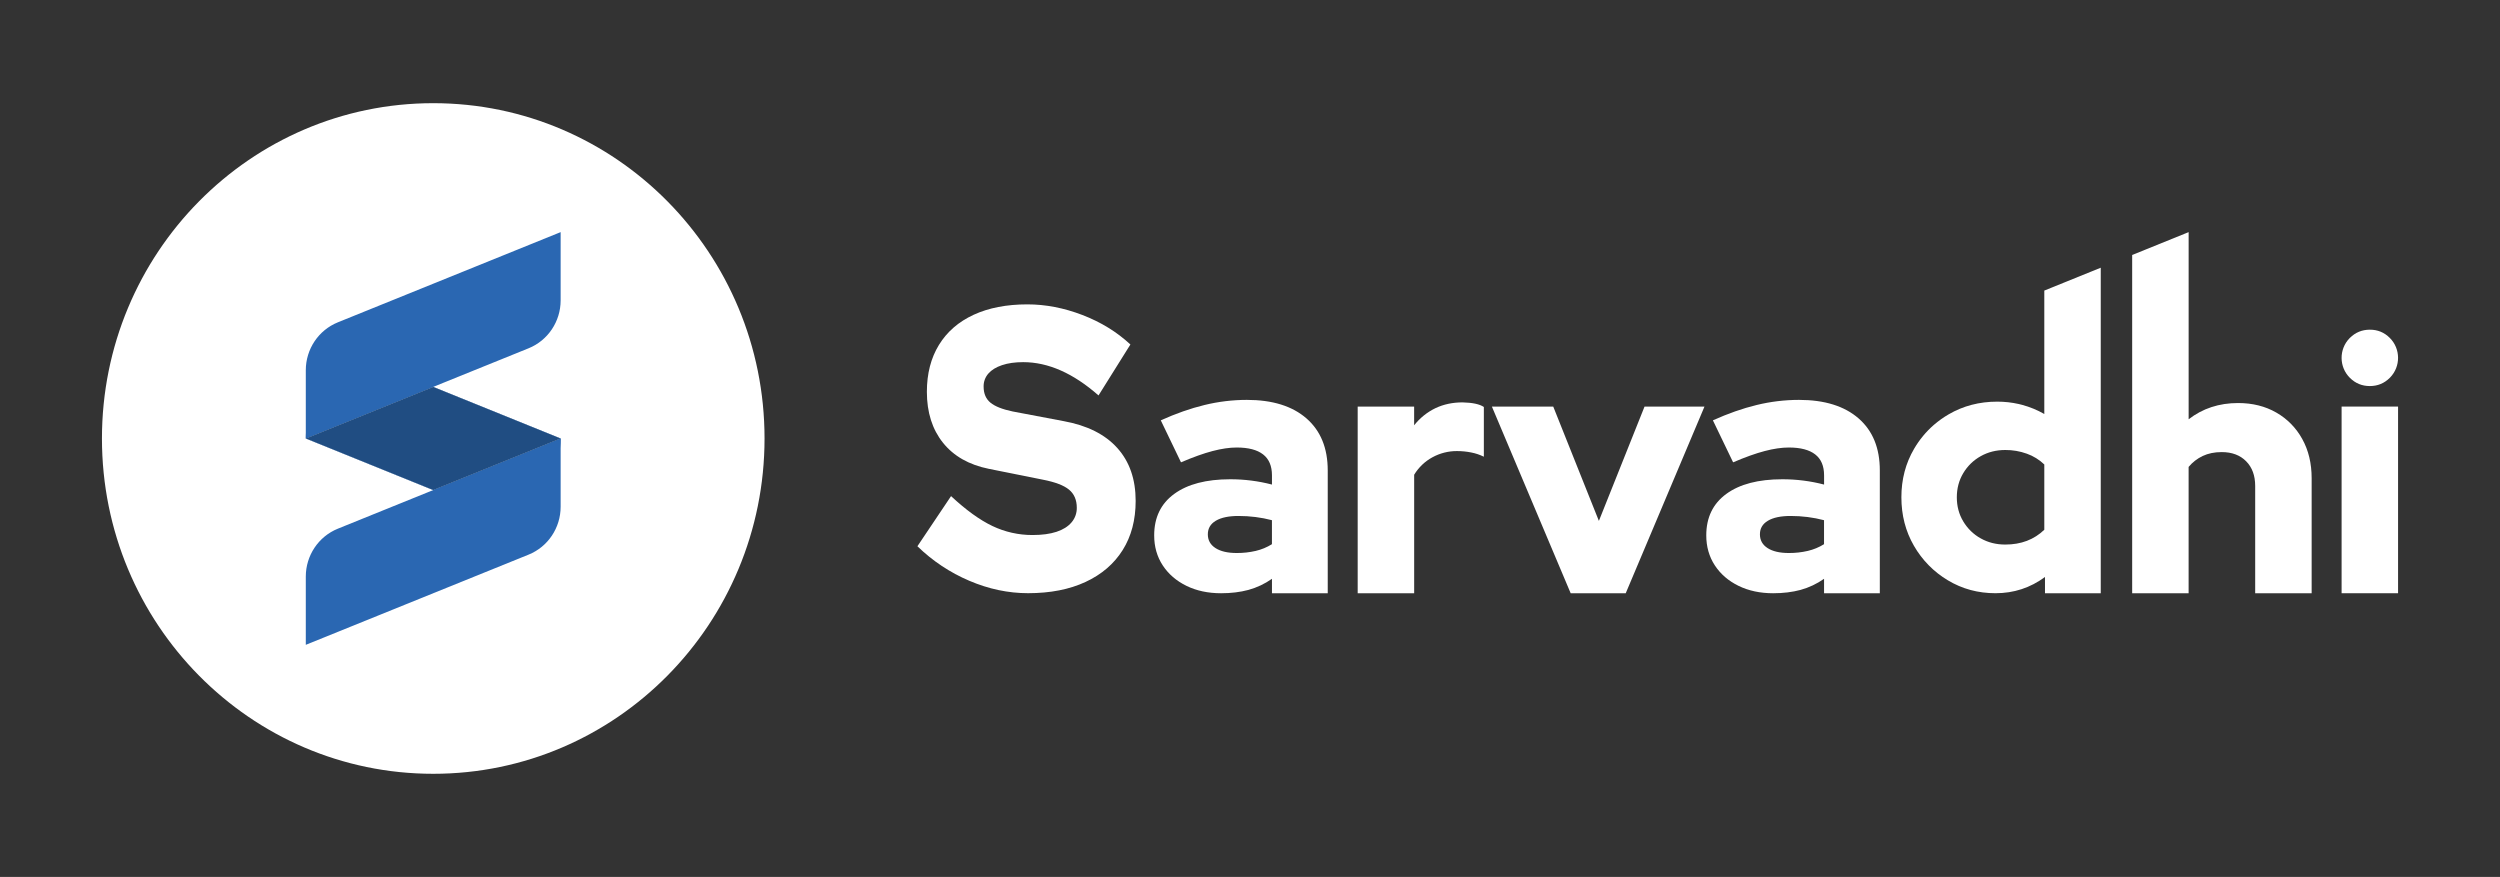 <svg width="191" height="67" viewBox="0 0 191 67" fill="none" xmlns="http://www.w3.org/2000/svg">
<rect x="0" y="0" width="191" height="67" fill="#333333" stroke="none"/>
<path d="M33.1 59.118C47.079 59.118 58.411 47.649 58.411 33.501C58.411 19.352 47.079 7.883 33.1 7.883C19.121 7.883 7.789 19.352 7.789 33.501C7.789 47.649 19.121 59.118 33.1 59.118Z" fill="white"/>
<path d="M23.363 33.502L35.602 38.457C39.068 39.859 42.833 37.278 42.833 33.502L30.594 28.547C27.131 27.145 23.363 29.726 23.363 33.502Z" fill="#2A67B2"/>
<path d="M42.833 33.5L33.098 37.441L23.363 33.5L33.098 29.559L42.833 33.5Z" fill="white"/>
<path d="M40.386 26.608L23.363 33.499V28.285C23.363 26.673 24.333 25.225 25.811 24.626L42.833 17.734V22.949C42.833 24.56 41.864 26.009 40.386 26.608Z" fill="#2A67B2"/>
<path d="M40.386 42.373L23.363 49.265V44.05C23.363 42.439 24.333 40.99 25.811 40.392L42.833 33.5V38.714C42.833 40.326 41.864 41.775 40.386 42.373Z" fill="#2A67B2"/>
<path d="M42.833 33.5L33.098 37.441L23.363 33.5L33.098 29.559L42.833 33.5Z" fill="#204D82"/>
<path d="M93.291 45.324C92.296 45.324 91.414 45.135 90.643 44.758C89.872 44.38 89.269 43.859 88.832 43.194C88.397 42.529 88.179 41.765 88.18 40.902C88.18 39.536 88.69 38.48 89.711 37.735C90.731 36.989 92.156 36.617 93.985 36.616C95.062 36.614 96.135 36.749 97.178 37.021V36.319C97.178 35.601 96.952 35.066 96.499 34.716C96.047 34.365 95.377 34.19 94.489 34.19C93.938 34.19 93.321 34.28 92.638 34.46C91.954 34.639 91.152 34.927 90.228 35.322L88.684 32.114C89.837 31.593 90.951 31.202 92.025 30.942C93.085 30.683 94.171 30.552 95.261 30.551C97.213 30.551 98.731 31.023 99.814 31.966C100.897 32.91 101.439 34.235 101.439 35.944V45.324H97.178V44.22C96.632 44.605 96.024 44.892 95.381 45.069C94.751 45.239 94.054 45.324 93.291 45.324ZM92.278 40.822C92.278 41.271 92.473 41.622 92.863 41.873C93.252 42.124 93.794 42.25 94.487 42.25C94.975 42.253 95.463 42.199 95.939 42.089C96.376 41.987 96.794 41.814 97.176 41.576V39.743C96.765 39.635 96.347 39.554 95.925 39.501C95.492 39.446 95.056 39.419 94.62 39.42C93.875 39.42 93.298 39.541 92.889 39.784C92.481 40.027 92.278 40.373 92.279 40.822H92.278Z" fill="white"/>
<path d="M103.727 45.325V31.064H108.04V32.493C108.477 31.938 109.033 31.491 109.665 31.185C110.286 30.89 110.978 30.742 111.742 30.742C112.505 30.76 113.046 30.877 113.366 31.093V34.893C113.062 34.743 112.74 34.635 112.407 34.57C112.048 34.498 111.683 34.462 111.317 34.462C110.662 34.458 110.017 34.62 109.44 34.935C108.865 35.247 108.383 35.708 108.042 36.27V45.325H103.727Z" fill="white"/>
<path d="M119.999 45.323L113.98 31.062H118.667L122.155 39.797L125.643 31.062H130.223L124.206 45.323H119.999Z" fill="white"/>
<path d="M135.47 45.324C134.476 45.324 133.594 45.135 132.822 44.758C132.051 44.38 131.447 43.859 131.012 43.194C130.577 42.529 130.359 41.765 130.359 40.902C130.359 39.536 130.87 38.48 131.89 37.735C132.911 36.989 134.336 36.617 136.164 36.616C137.242 36.614 138.316 36.749 139.36 37.021V36.319C139.36 35.601 139.133 35.066 138.68 34.716C138.228 34.365 137.557 34.19 136.67 34.19C136.12 34.19 135.503 34.28 134.82 34.46C134.136 34.639 133.333 34.927 132.41 35.322L130.865 32.114C132.019 31.593 133.133 31.202 134.207 30.942C135.267 30.683 136.353 30.552 137.443 30.551C139.395 30.551 140.913 31.023 141.996 31.966C143.079 32.91 143.62 34.235 143.618 35.944V45.324H139.358V44.22C138.811 44.605 138.203 44.892 137.561 45.069C136.93 45.239 136.233 45.324 135.47 45.324ZM134.458 40.822C134.458 41.271 134.652 41.622 135.042 41.873C135.431 42.124 135.973 42.25 136.666 42.25C137.154 42.253 137.642 42.199 138.117 42.089C138.555 41.987 138.973 41.814 139.356 41.576V39.743C138.944 39.635 138.526 39.554 138.104 39.501C137.671 39.446 137.235 39.419 136.799 39.42C136.054 39.42 135.477 39.541 135.069 39.784C134.66 40.027 134.457 40.373 134.459 40.822H134.458Z" fill="white"/>
<path d="M156.185 22.2V31.63C155.649 31.323 155.076 31.088 154.48 30.929C154.402 30.907 154.321 30.889 154.241 30.869C153.699 30.746 153.146 30.685 152.59 30.686C151.223 30.686 149.984 31.01 148.875 31.657C148.474 31.89 148.095 32.16 147.743 32.465C147.147 32.984 146.639 33.599 146.239 34.285C145.59 35.39 145.266 36.626 145.266 37.992C145.266 39.358 145.585 40.593 146.224 41.697C146.85 42.788 147.745 43.698 148.82 44.337C149.912 44.994 151.124 45.322 152.455 45.322C153.857 45.322 155.117 44.909 156.237 44.082V45.324H160.497V20.453L156.185 22.2ZM156.185 40.472C155.803 40.844 155.349 41.133 154.853 41.321C154.356 41.51 153.806 41.604 153.202 41.604C152.51 41.604 151.884 41.447 151.325 41.131C150.776 40.827 150.317 40.38 149.994 39.837C149.665 39.291 149.501 38.677 149.501 37.994C149.502 37.311 149.665 36.695 149.994 36.147C150.317 35.604 150.776 35.158 151.325 34.853C151.884 34.538 152.51 34.38 153.202 34.38C153.765 34.376 154.324 34.472 154.853 34.663C155.349 34.84 155.803 35.12 156.185 35.486V40.472Z" fill="white"/>
<path d="M175.893 33.542C175.43 32.696 174.743 31.995 173.909 31.52C173.066 31.035 172.094 30.793 170.994 30.792C169.538 30.792 168.277 31.206 167.212 32.033V17.734L162.898 19.481V45.323H167.21V35.672C167.505 35.318 167.873 35.032 168.289 34.836C168.705 34.639 169.189 34.54 169.74 34.54C170.521 34.54 171.142 34.773 171.604 35.24C172.066 35.707 172.297 36.336 172.296 37.127V45.323H176.61V36.534C176.61 35.402 176.371 34.405 175.893 33.542Z" fill="white"/>
<path d="M181.055 29.495C180.458 29.495 179.949 29.285 179.528 28.864C178.697 28.036 178.687 26.682 179.505 25.841C179.513 25.834 179.521 25.826 179.528 25.818C179.949 25.399 180.458 25.189 181.055 25.188C181.653 25.186 182.162 25.396 182.582 25.818C183.413 26.646 183.423 28 182.605 28.841C182.598 28.849 182.59 28.856 182.582 28.864C182.162 29.285 181.653 29.495 181.055 29.495Z" fill="white"/>
<path d="M183.212 31.062H178.898V45.323H183.212V31.062Z" fill="white"/>
<path d="M78.548 45.32C77.031 45.32 75.532 45.003 74.051 44.37C72.582 43.745 71.239 42.851 70.09 41.734L72.66 37.903C73.802 38.966 74.855 39.727 75.818 40.186C76.78 40.645 77.831 40.881 78.894 40.876C79.608 40.876 80.215 40.794 80.715 40.631C81.214 40.467 81.598 40.227 81.866 39.91C82.131 39.6 82.274 39.202 82.267 38.792C82.267 38.2 82.071 37.74 81.678 37.413C81.286 37.085 80.617 36.83 79.671 36.646L75.549 35.819C74.032 35.513 72.864 34.849 72.045 33.827C71.225 32.805 70.815 31.508 70.813 29.935C70.813 28.546 71.121 27.35 71.737 26.349C72.352 25.347 73.235 24.581 74.385 24.05C75.536 23.519 76.906 23.254 78.494 23.254C79.886 23.254 81.287 23.525 82.696 24.066C84.106 24.608 85.328 25.358 86.363 26.319L83.927 30.211C82 28.516 80.082 27.668 78.173 27.668C77.548 27.668 77.008 27.744 76.553 27.898C76.099 28.051 75.751 28.265 75.51 28.541C75.27 28.815 75.14 29.171 75.148 29.537C75.148 30.069 75.323 30.477 75.67 30.763C76.018 31.049 76.585 31.273 77.372 31.437L81.252 32.172C83.055 32.499 84.424 33.184 85.361 34.226C86.298 35.267 86.765 36.616 86.764 38.27C86.764 39.721 86.434 40.972 85.774 42.024C85.114 43.076 84.168 43.888 82.937 44.46C81.706 45.033 80.243 45.319 78.548 45.32Z" fill="white"/>
</svg>
